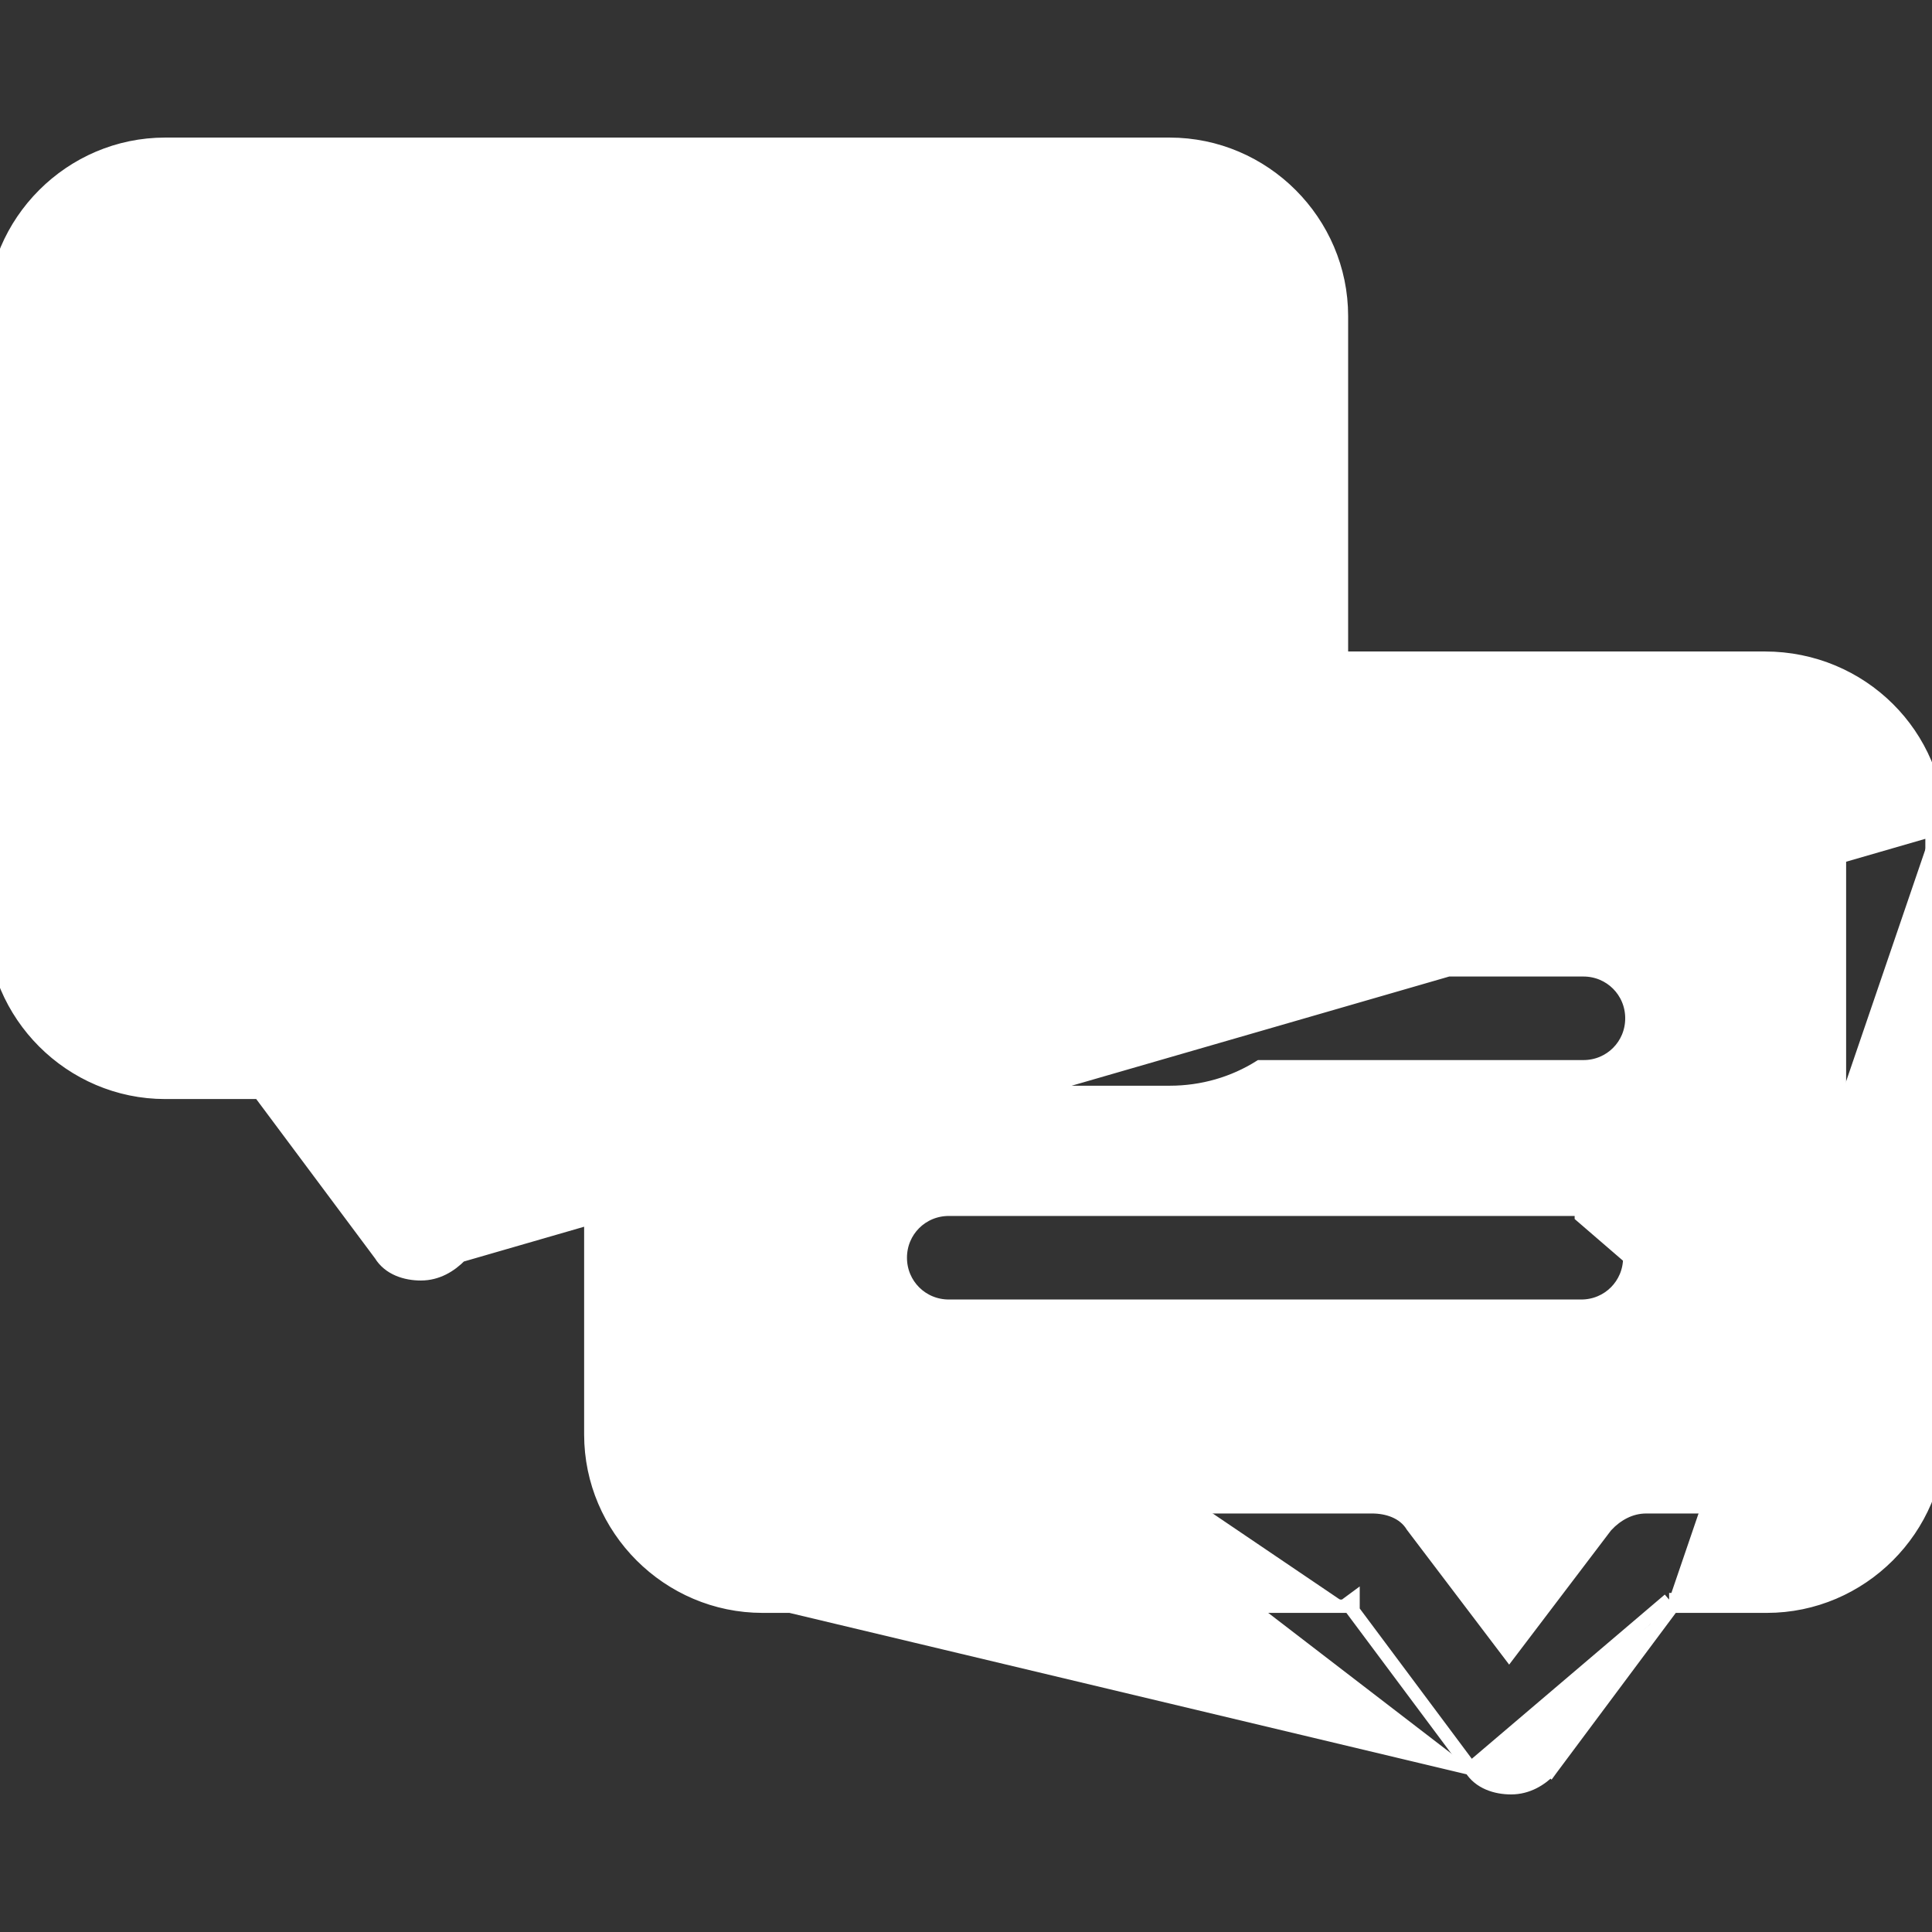 <svg width="29" height="29" viewBox="0 0 29 29" fill="none" xmlns="http://www.w3.org/2000/svg">
<rect x="0" y="0" width="29" height="29" fill="#333333" stroke="none"/>
<g clip-path="url(#clip0)">
<path d="M6.913 18.846L6.913 18.845C6.762 18.999 6.563 19.121 6.318 19.121C6.092 19.121 5.841 19.045 5.711 18.831L3.896 16.397H2.479C1.063 16.397 -0.1 15.234 -0.1 13.818V4.744C-0.1 3.328 1.063 2.165 2.479 2.165H17.557C18.973 2.165 20.136 3.328 20.136 4.744V9.879H26.492C27.943 9.879 29.103 11.038 29.1 12.458M6.913 18.846L29 12.458M6.913 18.846L6.921 18.835L8.74 16.397M6.913 18.846L8.69 16.297M29.1 12.458L29 12.458M29.1 12.458V12.458H29M29.1 12.458V21.532C29.1 22.948 27.937 24.11 26.521 24.11H25.104M29 12.458V21.532C29 22.892 27.882 24.011 26.521 24.011H25.054M25.104 24.11L25.134 24.07L25.054 24.011M25.104 24.11L23.286 26.549L23.278 26.56L23.277 26.559C23.127 26.713 22.928 26.835 22.682 26.835C22.457 26.835 22.206 26.759 22.076 26.545M25.104 24.11H25.054V24.011M25.054 24.011L22.076 26.545M22.076 26.545L22.079 26.549L22.159 26.489L22.073 26.54C22.074 26.542 22.075 26.543 22.076 26.545ZM22.076 26.545L20.26 24.11M22.076 26.545L11.446 24.011C10.086 24.011 8.968 22.892 8.968 21.532V16.397H8.868M20.26 24.11H20.31V24.011L20.23 24.07L20.26 24.11ZM20.26 24.11H11.446C10.03 24.11 8.868 22.948 8.868 21.532V16.397M8.868 16.397V16.297H8.69M8.868 16.397H8.74M8.74 16.397L8.77 16.357L8.69 16.297M8.74 16.397H8.69V16.297M20.136 9.979H20.036V9.879L20.136 9.979ZM7.749 15.18L7.748 15.179L7.741 15.189L6.285 17.107L4.833 15.194C4.703 14.979 4.452 14.904 4.227 14.904H2.411C1.803 14.904 1.325 14.425 1.325 13.818V4.744C1.325 4.137 1.803 3.658 2.411 3.658H17.489C18.096 3.658 18.575 4.137 18.575 4.744V10.642V13.818C18.575 14.425 18.096 14.904 17.489 14.904H9.598L8.344 14.904C8.098 14.904 7.899 15.026 7.749 15.18ZM27.611 21.532V21.618C27.568 22.184 27.106 22.618 26.528 22.618H24.712C24.466 22.618 24.267 22.739 24.117 22.894L24.116 22.893L24.109 22.903L22.653 24.821L21.201 22.907C21.071 22.693 20.82 22.618 20.595 22.618H11.449C10.842 22.618 10.363 22.139 10.363 21.532V16.397H17.557C18.054 16.397 18.519 16.258 18.911 16.012H23.768C24.172 16.012 24.495 15.69 24.495 15.285C24.495 14.881 24.172 14.558 23.768 14.558H20.072C20.143 14.332 20.168 14.086 20.168 13.821V11.407H26.525C27.132 11.407 27.611 11.886 27.611 12.493V21.532ZM5.235 8.263H5.235H10.923C11.327 8.263 11.65 7.94 11.65 7.536C11.65 7.132 11.327 6.809 10.923 6.809H5.235C4.831 6.809 4.508 7.132 4.508 7.536C4.508 7.94 4.831 8.263 5.235 8.263ZM23.736 19.606C24.14 19.606 24.463 19.283 24.463 18.879L23.736 18.252V18.152H23.735H14.242C13.837 18.152 13.514 18.474 13.514 18.879C13.514 19.283 13.837 19.606 14.242 19.606H23.736ZM5.235 11.892H14.694C15.086 11.892 15.46 11.579 15.421 11.16C15.418 10.758 15.096 10.438 14.694 10.438H5.235C4.831 10.438 4.508 10.761 4.508 11.165C4.508 11.569 4.831 11.892 5.235 11.892Z" fill="white" stroke="white" stroke-width="0.2"/>
</g>
<defs>
<clipPath id="clip0">
<rect width="29" height="29" fill="white"/>
</clipPath>
</defs>
</svg>
